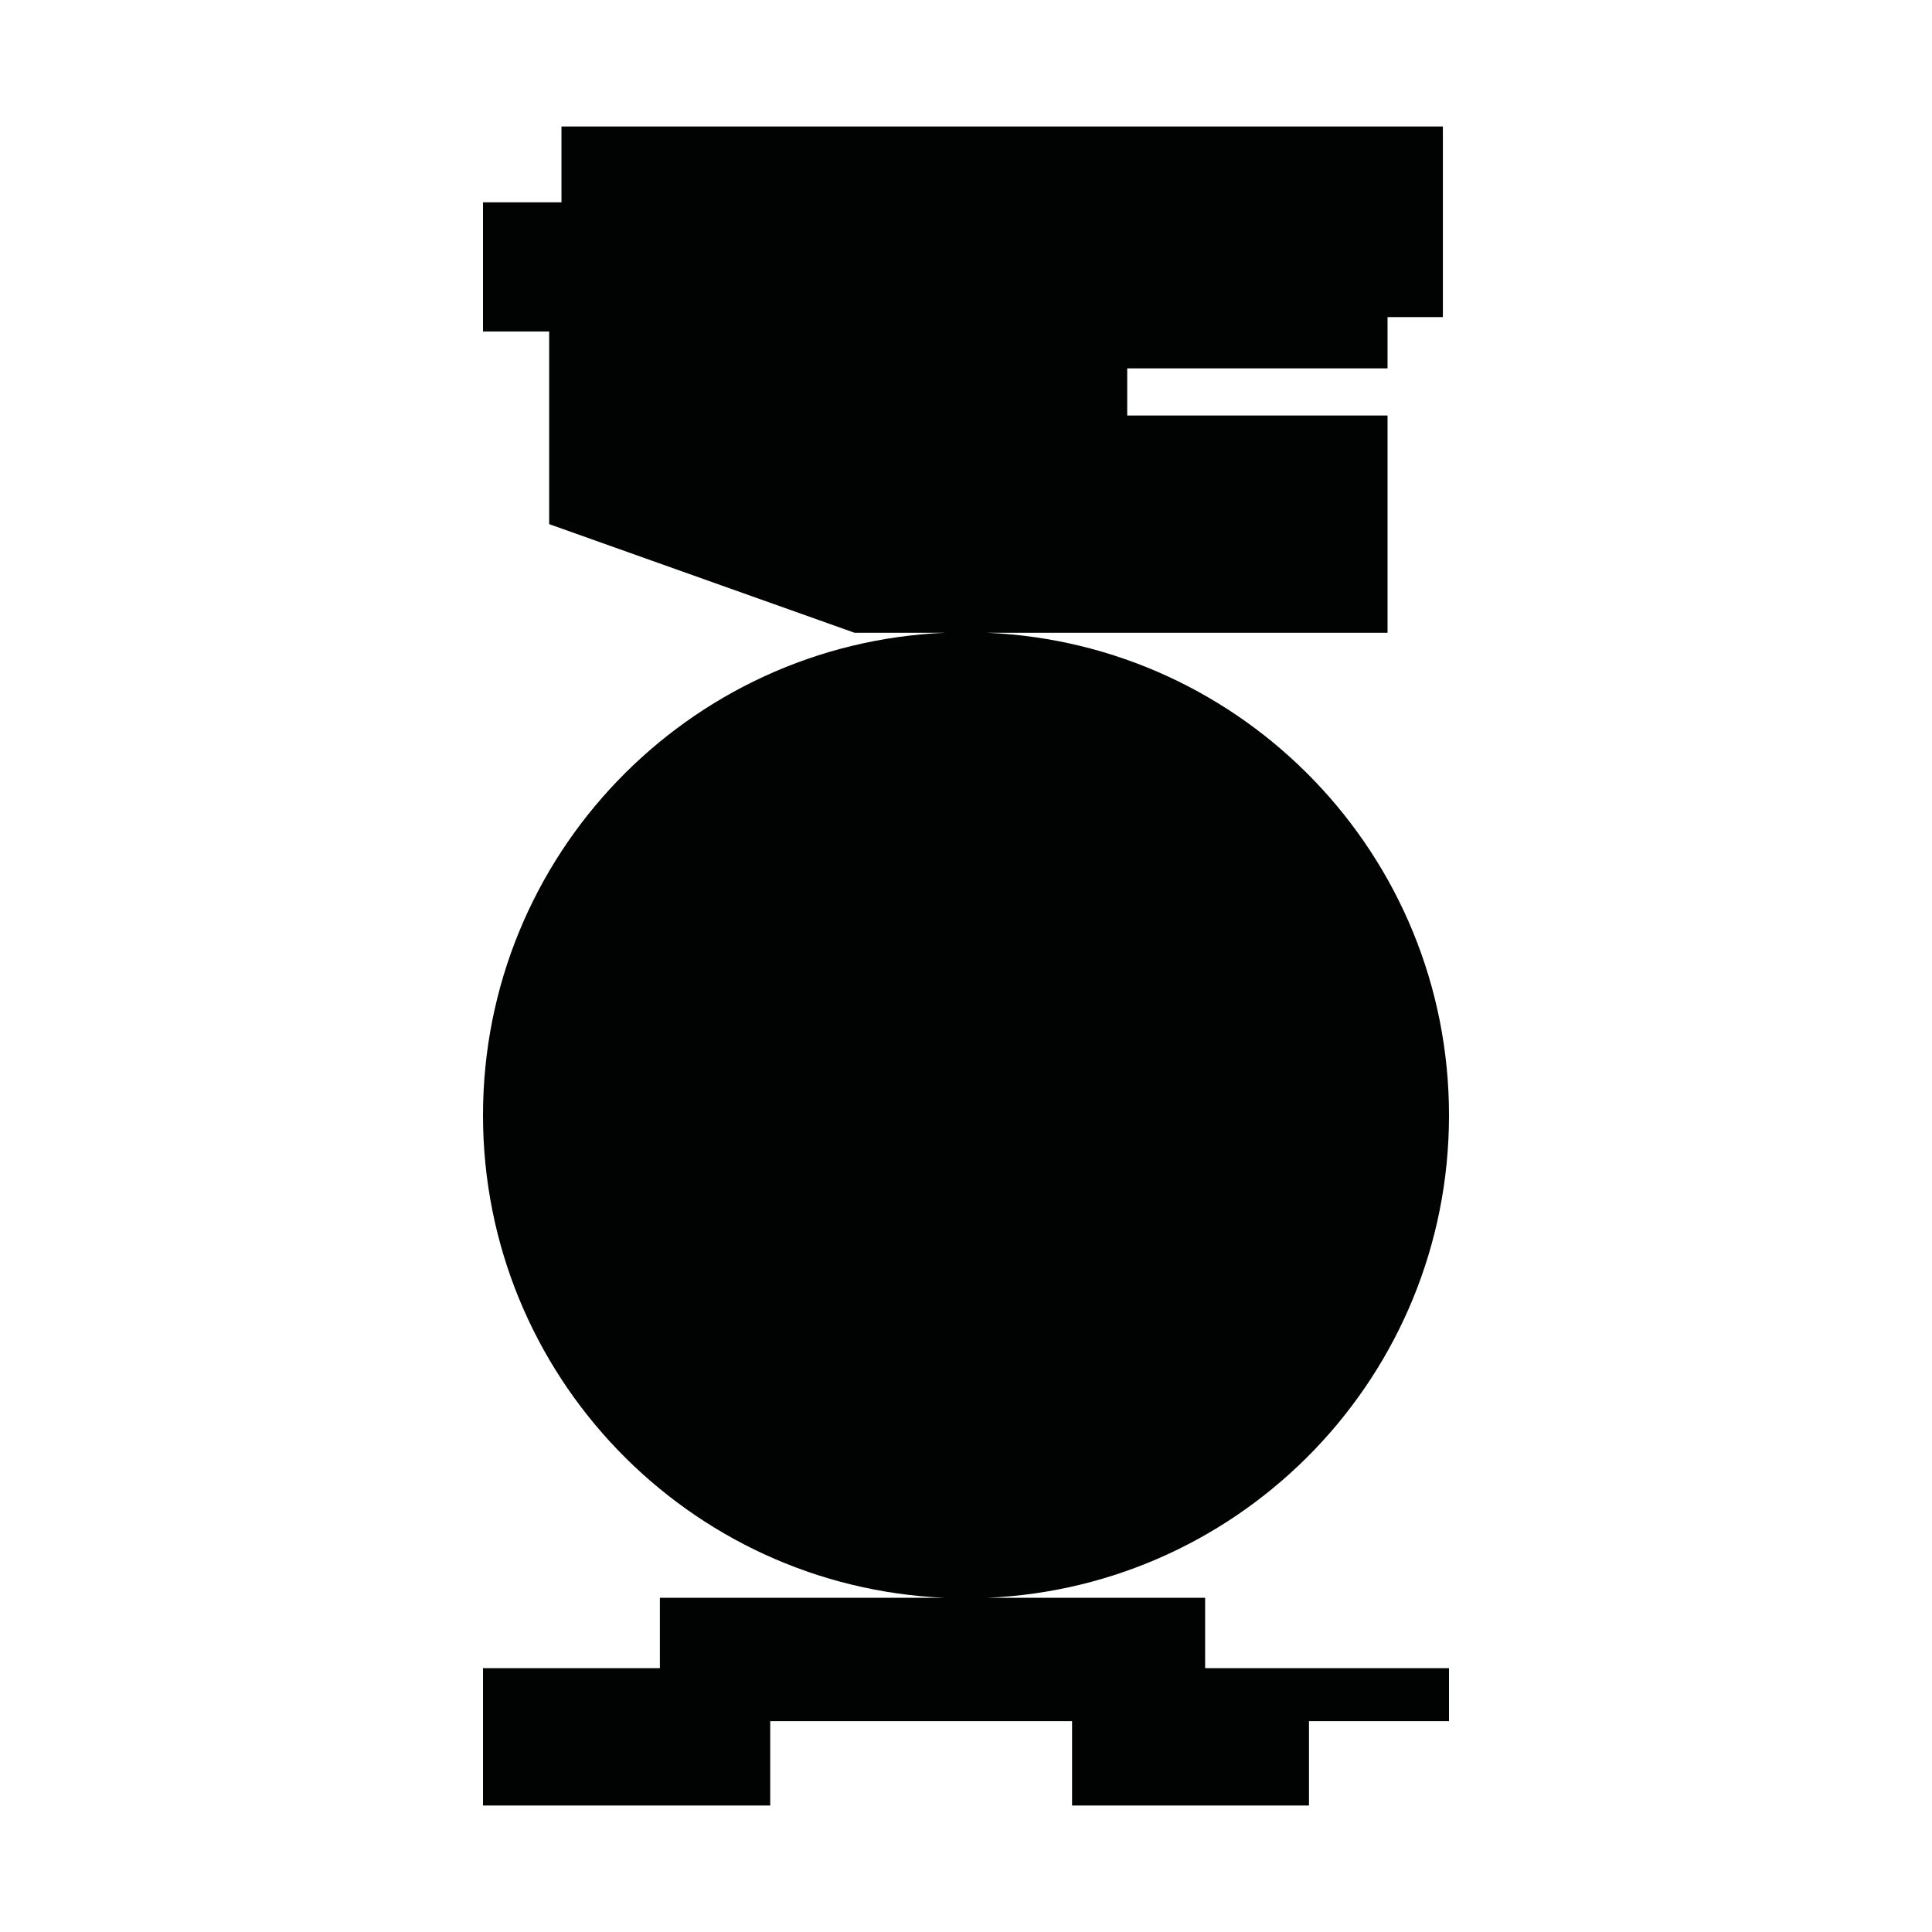 <?xml version="1.0" encoding="utf-8"?>
<!-- Generator: Adobe Illustrator 16.0.0, SVG Export Plug-In . SVG Version: 6.00 Build 0)  -->
<!DOCTYPE svg PUBLIC "-//W3C//DTD SVG 1.1//EN" "http://www.w3.org/Graphics/SVG/1.1/DTD/svg11.dtd">
<svg version="1.1" id="Calque_1" xmlns="http://www.w3.org/2000/svg" xmlns:xlink="http://www.w3.org/1999/xlink" x="0px" y="0px"
	 width="1190.551px" height="1190.551px" viewBox="0 0 1190.551 1190.551" enable-background="new 0 0 1190.551 1190.551"
	 xml:space="preserve">
<path fill="#010202" d="M742.634,984.614H608.289c158.34-6.814,284.625-137.318,284.625-297.339
	c0-160.019-126.284-290.524-284.625-297.339H855.04V256.042H694.62v-29.053h160.42v-31.579h34.106V77.937H345.99v46.736h-48.354
	v79.581h40.773v118.735l188.211,66.948h55.641c-158.342,6.815-284.625,137.321-284.625,297.339
	c0,160.021,126.283,290.523,284.625,297.339H406.637v43.36h-109v84.64h177v-52h185.999v52h146.001v-52h86.275v-32.64H742.634
	V984.614z"/>
</svg>
